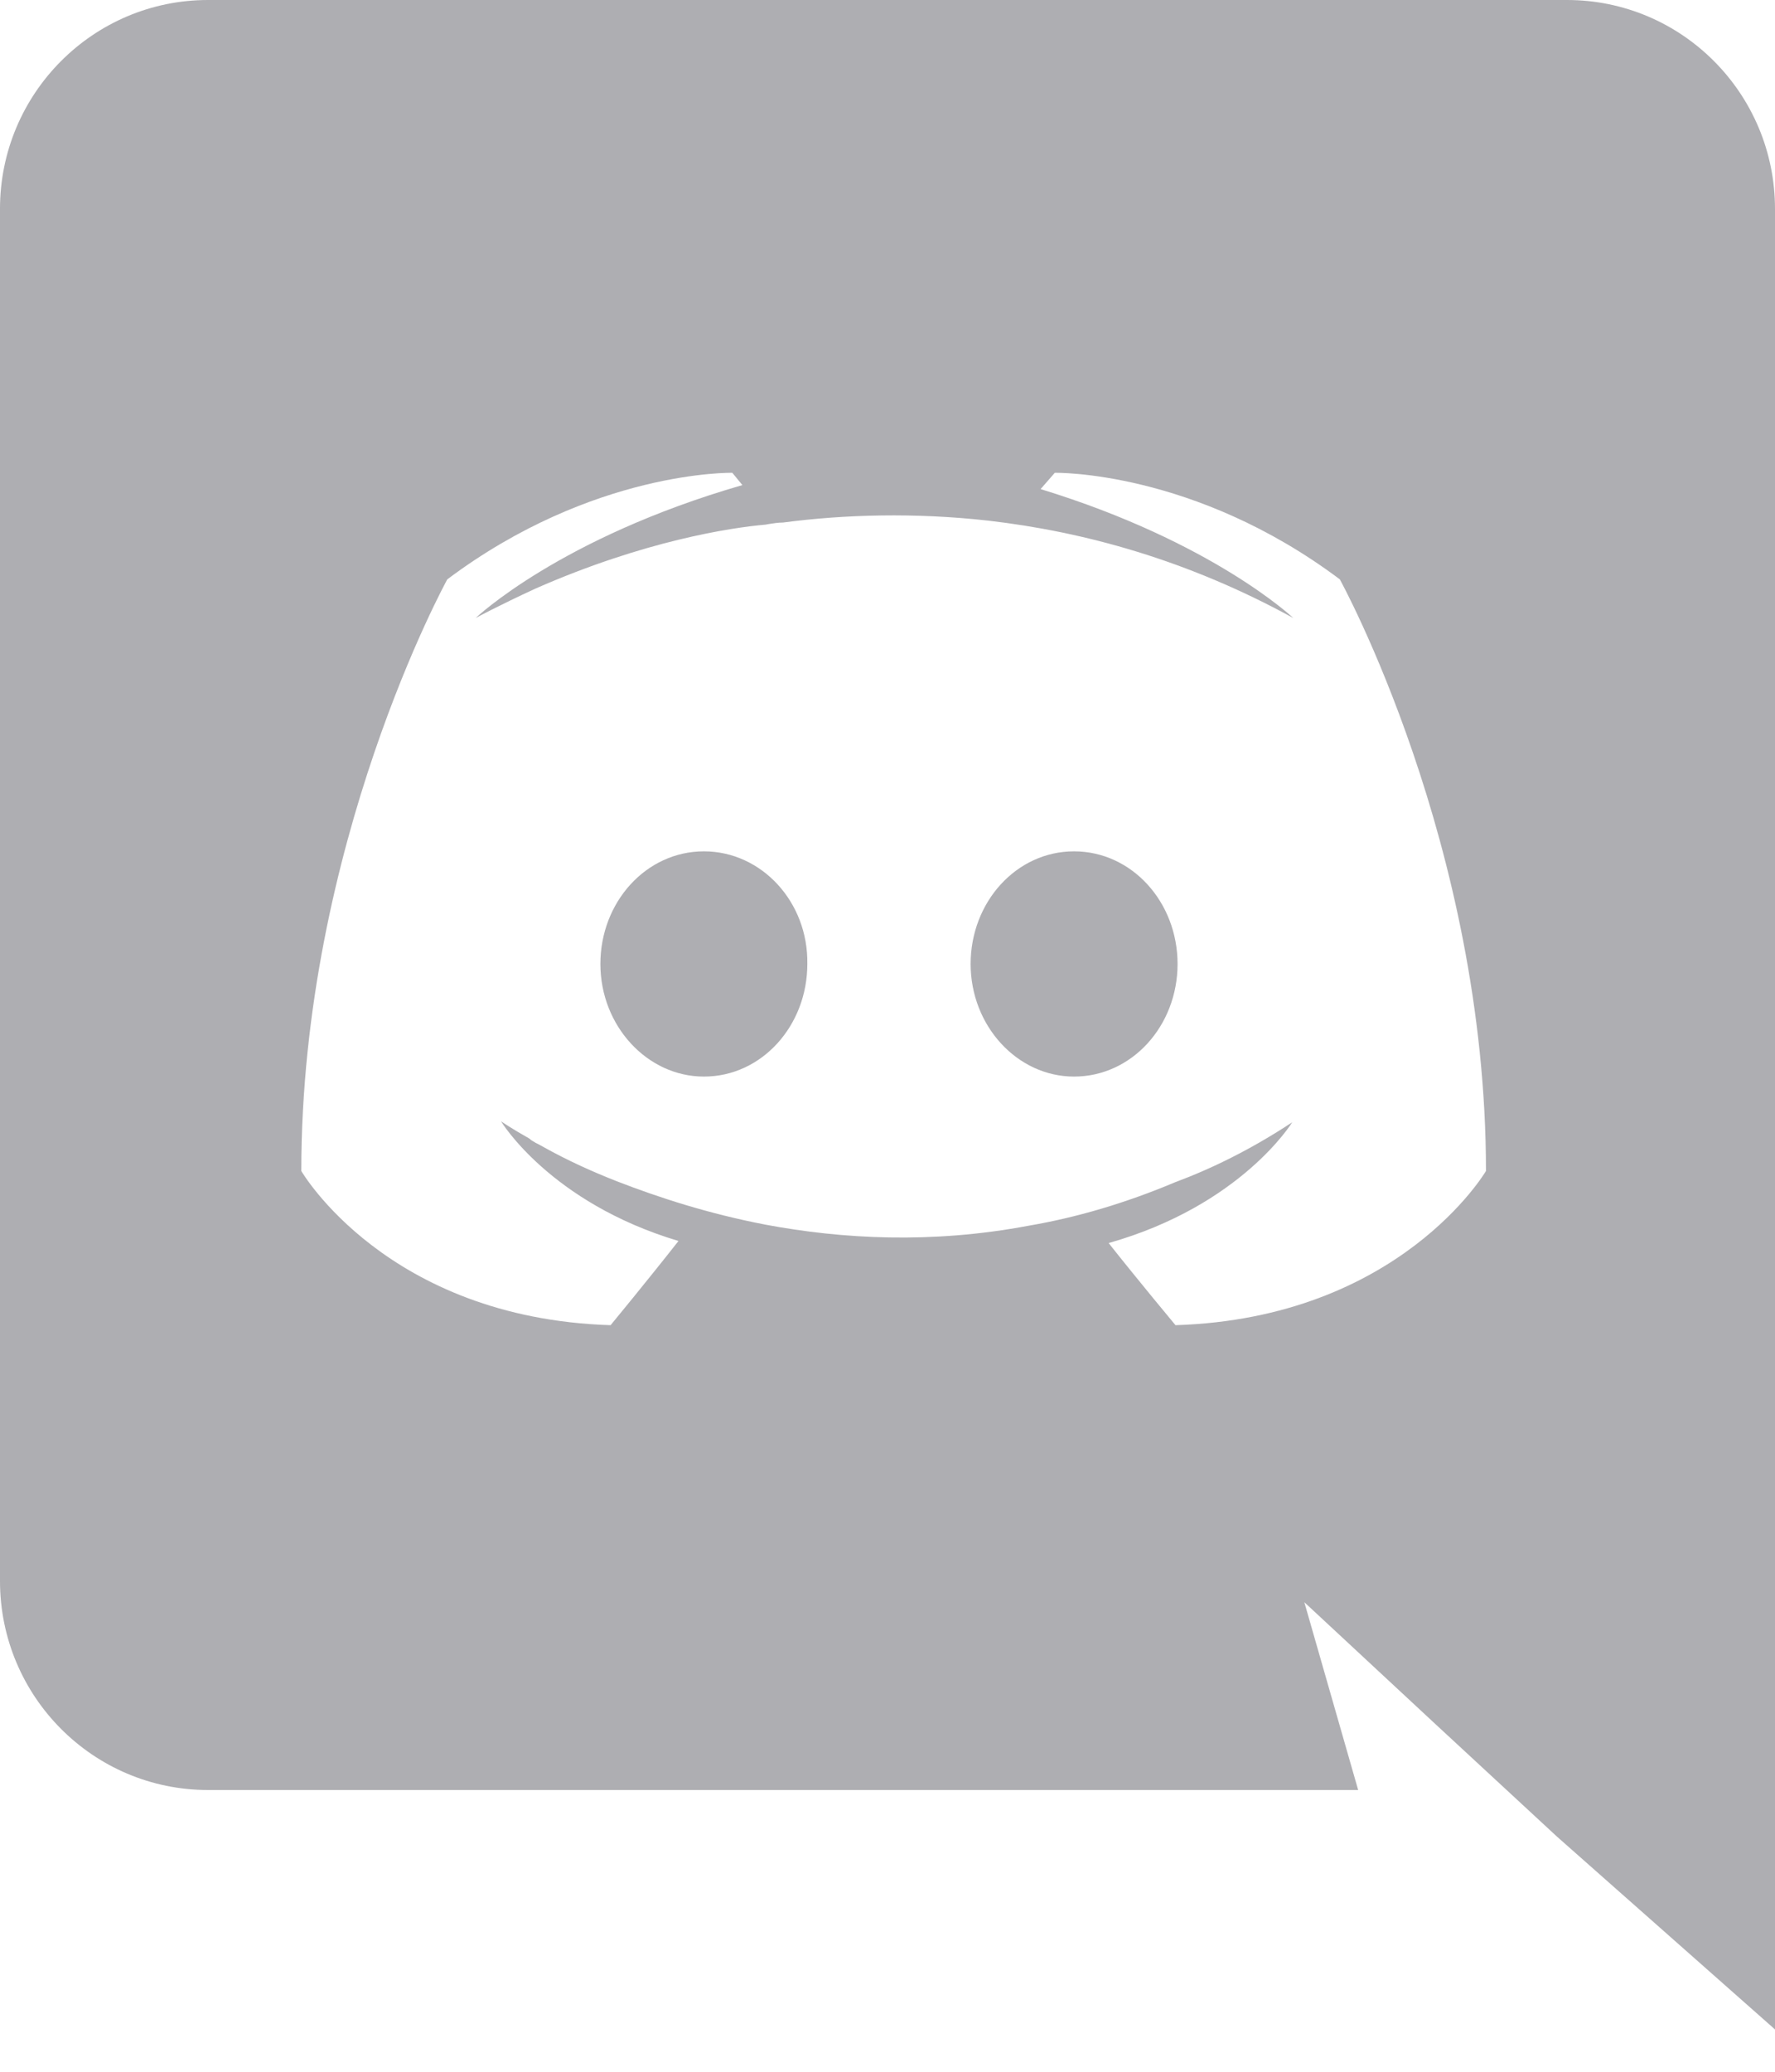 <svg width="12" height="14" viewBox="0 0 12 14" fill="none" xmlns="http://www.w3.org/2000/svg">
<path fill-rule="evenodd" clip-rule="evenodd" d="M1.406 -0H10.594C11.369 -0 12 0.631 12 1.412V13.714L10.526 12.411L9.696 11.643L8.818 10.827L9.182 12.096H1.406C0.631 12.096 -6.10352e-05 11.465 -6.10352e-05 10.683V1.412C-6.10352e-05 0.631 0.631 -0 1.406 -0ZM7.495 8.4C7.701 8.66 7.947 8.955 7.947 8.955C9.463 8.907 10.046 7.913 10.046 7.913C10.046 5.705 9.058 3.915 9.058 3.915C8.071 3.175 7.131 3.195 7.131 3.195L7.035 3.305C8.201 3.662 8.743 4.176 8.743 4.176C8.03 3.785 7.33 3.593 6.679 3.518C6.185 3.463 5.712 3.476 5.294 3.531C5.258 3.531 5.227 3.537 5.192 3.542C5.187 3.543 5.182 3.544 5.177 3.545C4.937 3.566 4.354 3.655 3.621 3.977C3.367 4.094 3.216 4.176 3.216 4.176C3.216 4.176 3.785 3.634 5.019 3.278L4.951 3.195C4.951 3.195 4.011 3.175 3.024 3.915C3.024 3.915 2.037 5.705 2.037 7.913C2.037 7.913 2.613 8.907 4.128 8.955C4.128 8.955 4.382 8.647 4.587 8.386C3.717 8.126 3.387 7.577 3.387 7.577C3.387 7.577 3.456 7.625 3.579 7.694C3.586 7.7 3.593 7.707 3.607 7.714C3.617 7.721 3.627 7.726 3.638 7.731C3.648 7.736 3.658 7.742 3.669 7.748C3.84 7.844 4.011 7.92 4.169 7.982C4.45 8.091 4.786 8.201 5.177 8.276C5.691 8.372 6.295 8.407 6.953 8.283C7.275 8.228 7.605 8.132 7.947 7.988C8.187 7.899 8.455 7.769 8.736 7.584C8.736 7.584 8.393 8.146 7.495 8.4ZM4.059 6.514C4.059 6.096 4.368 5.753 4.759 5.753C5.149 5.753 5.465 6.096 5.458 6.514C5.458 6.932 5.149 7.275 4.759 7.275C4.375 7.275 4.059 6.932 4.059 6.514ZM6.562 6.514C6.562 6.096 6.871 5.753 7.261 5.753C7.652 5.753 7.961 6.096 7.961 6.514C7.961 6.932 7.652 7.275 7.261 7.275C6.877 7.275 6.562 6.932 6.562 6.514Z" fill="#AEAEB2"/>
</svg>
